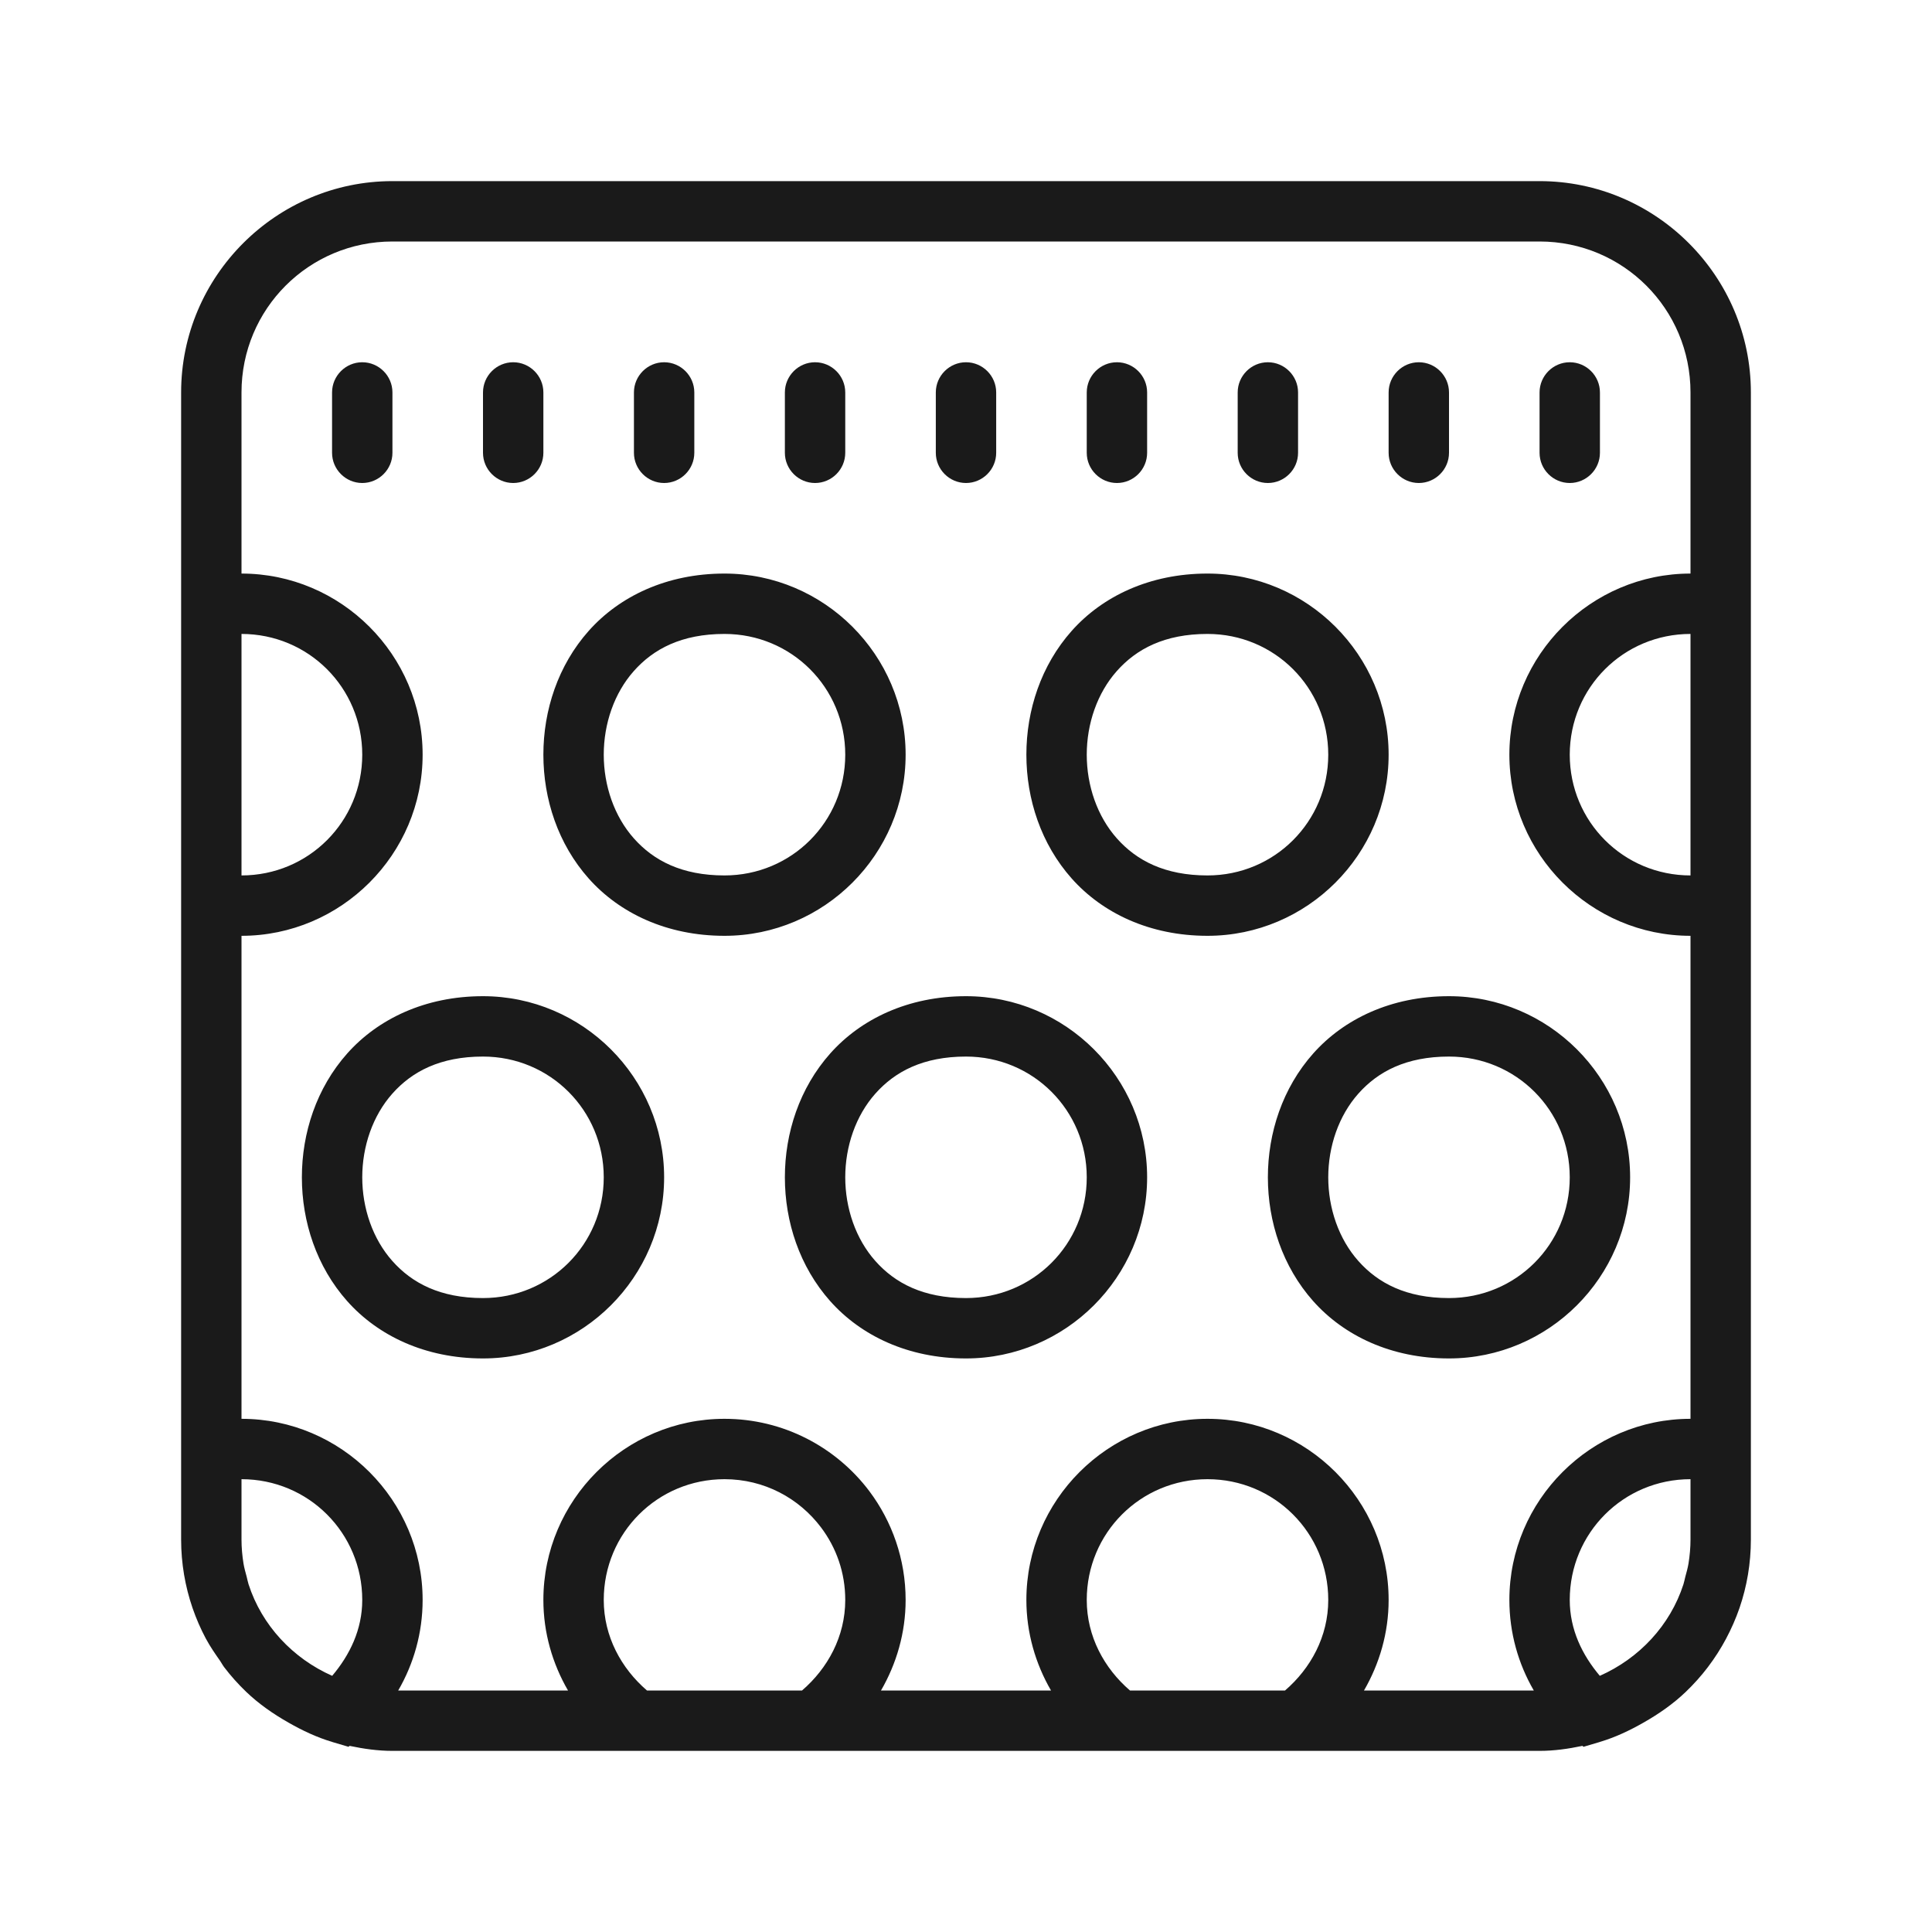 <svg fill="#1A1A1A" xmlns="http://www.w3.org/2000/svg"  viewBox="0 0 64 64" width="100px" height="100px"><path d="M 13 6 C 9.148 6 6 9.148 6 13 L 6 19.295 L 6 30.705 L 6 47.295 L 6 51 C 6 51.791 6.134 52.554 6.377 53.264 C 6.499 53.618 6.648 53.961 6.822 54.287 C 6.822 54.287 6.824 54.289 6.824 54.289 C 6.96 54.542 7.122 54.778 7.287 55.012 C 7.334 55.078 7.369 55.152 7.418 55.217 C 7.419 55.219 7.42 55.221 7.422 55.223 C 7.643 55.514 7.889 55.788 8.152 56.041 C 8.572 56.444 9.052 56.777 9.561 57.066 C 10.017 57.326 10.495 57.553 11.008 57.705 C 11.011 57.706 11.014 57.708 11.018 57.709 L 11.545 57.865 L 11.58 57.834 C 12.047 57.933 12.519 58 13 58 L 51 58 C 51.481 58 51.953 57.933 52.42 57.834 L 52.455 57.865 L 52.982 57.709 C 52.986 57.708 52.989 57.706 52.992 57.705 C 53.505 57.553 53.983 57.326 54.439 57.066 C 54.948 56.777 55.428 56.444 55.848 56.041 C 56.111 55.788 56.357 55.514 56.578 55.223 C 56.58 55.221 56.581 55.219 56.582 55.217 C 56.804 54.924 57.002 54.615 57.176 54.289 C 57.176 54.289 57.178 54.287 57.178 54.287 C 57.178 54.287 57.178 54.285 57.178 54.285 C 57.352 53.959 57.503 53.616 57.625 53.262 C 57.868 52.552 58 51.791 58 51 L 58 47.295 L 58 30.705 L 58 19.295 L 58 13 C 58 9.148 54.852 6 51 6 L 13 6 z M 13 8 L 51 8 C 53.768 8 56 10.232 56 13 L 56 19 C 52.699 19 50 21.699 50 25 C 50 28.301 52.699 31 56 31 L 56 47 C 52.699 47 50 49.699 50 53 C 50 54.093 50.296 55.117 50.809 56 L 45.184 56 C 45.697 55.114 46 54.091 46 53 C 46 49.699 43.301 47 40 47 C 36.699 47 34 49.699 34 53 C 34 54.091 34.303 55.114 34.816 56 L 29.184 56 C 29.697 55.114 30 54.091 30 53 C 30 51.655 29.552 50.401 28.799 49.398 C 27.704 47.943 25.955 47 24 47 C 20.699 47 18 49.699 18 53 C 18 54.091 18.303 55.114 18.816 56 L 13.191 56 C 13.704 55.117 14 54.093 14 53 C 14 49.699 11.301 47 8 47 L 8 31 C 11.301 31 14 28.301 14 25 C 14 21.699 11.301 19 8 19 L 8 13 C 8 10.232 10.232 8 13 8 z M 12 12 C 11.45 12 11 12.45 11 13 L 11 15 C 11 15.55 11.45 16 12 16 C 12.55 16 13 15.55 13 15 L 13 13 C 13 12.45 12.55 12 12 12 z M 17 12 C 16.45 12 16 12.45 16 13 L 16 15 C 16 15.55 16.45 16 17 16 C 17.55 16 18 15.55 18 15 L 18 13 C 18 12.45 17.55 12 17 12 z M 22 12 C 21.45 12 21 12.45 21 13 L 21 15 C 21 15.55 21.45 16 22 16 C 22.55 16 23 15.55 23 15 L 23 13 C 23 12.45 22.55 12 22 12 z M 27 12 C 26.45 12 26 12.45 26 13 L 26 15 C 26 15.55 26.45 16 27 16 C 27.55 16 28 15.55 28 15 L 28 13 C 28 12.45 27.55 12 27 12 z M 32 12 C 31.45 12 31 12.45 31 13 L 31 15 C 31 15.55 31.45 16 32 16 C 32.55 16 33 15.55 33 15 L 33 13 C 33 12.45 32.55 12 32 12 z M 37 12 C 36.45 12 36 12.45 36 13 L 36 15 C 36 15.55 36.45 16 37 16 C 37.55 16 38 15.55 38 15 L 38 13 C 38 12.45 37.55 12 37 12 z M 42 12 C 41.45 12 41 12.45 41 13 L 41 15 C 41 15.55 41.45 16 42 16 C 42.55 16 43 15.55 43 15 L 43 13 C 43 12.45 42.55 12 42 12 z M 47 12 C 46.45 12 46 12.45 46 13 L 46 15 C 46 15.55 46.45 16 47 16 C 47.55 16 48 15.55 48 15 L 48 13 C 48 12.45 47.55 12 47 12 z M 52 12 C 51.45 12 51 12.45 51 13 L 51 15 C 51 15.55 51.45 16 52 16 C 52.55 16 53 15.55 53 15 L 53 13 C 53 12.45 52.55 12 52 12 z M 24 19 C 22.083 19 20.519 19.755 19.502 20.898 C 18.485 22.042 18 23.528 18 25 C 18 26.472 18.485 27.958 19.502 29.102 C 20.519 30.245 22.083 31 24 31 C 27.302 31 30 28.302 30 25 C 30 21.698 27.302 19 24 19 z M 40 19 C 38.083 19 36.519 19.755 35.502 20.898 C 34.485 22.042 34 23.528 34 25 C 34 26.472 34.485 27.958 35.502 29.102 C 36.519 30.245 38.083 31 40 31 C 43.302 31 46 28.302 46 25 C 46 21.698 43.302 19 40 19 z M 8 21 C 10.219 21 12 22.781 12 25 C 12 27.219 10.219 29 8 29 L 8 21 z M 24 21 C 26.221 21 28 22.779 28 25 C 28 27.221 26.221 29 24 29 C 22.583 29 21.648 28.505 20.998 27.773 C 20.348 27.042 20 26.028 20 25 C 20 23.972 20.348 22.958 20.998 22.227 C 21.648 21.495 22.583 21 24 21 z M 40 21 C 42.221 21 44 22.779 44 25 C 44 27.221 42.221 29 40 29 C 38.583 29 37.648 28.505 36.998 27.773 C 36.348 27.042 36 26.028 36 25 C 36 23.972 36.348 22.958 36.998 22.227 C 37.648 21.495 38.583 21 40 21 z M 56 21 L 56 29 C 53.781 29 52 27.219 52 25 C 52 22.781 53.781 21 56 21 z M 16 33 C 14.083 33 12.519 33.755 11.502 34.898 C 10.485 36.042 10 37.528 10 39 C 10 40.472 10.485 41.958 11.502 43.102 C 12.519 44.245 14.083 45 16 45 C 19.302 45 22 42.302 22 39 C 22 35.698 19.302 33 16 33 z M 32 33 C 30.083 33 28.519 33.755 27.502 34.898 C 26.485 36.042 26 37.528 26 39 C 26 40.472 26.485 41.958 27.502 43.102 C 28.519 44.245 30.083 45 32 45 C 35.302 45 38 42.302 38 39 C 38 35.698 35.302 33 32 33 z M 48 33 C 46.083 33 44.519 33.755 43.502 34.898 C 42.485 36.042 42 37.528 42 39 C 42 40.472 42.485 41.958 43.502 43.102 C 44.519 44.245 46.083 45 48 45 C 51.302 45 54 42.302 54 39 C 54 35.698 51.302 33 48 33 z M 16 35 C 18.221 35 20 36.779 20 39 C 20 41.221 18.221 43 16 43 C 14.583 43 13.648 42.505 12.998 41.773 C 12.348 41.042 12 40.028 12 39 C 12 37.972 12.348 36.958 12.998 36.227 C 13.648 35.495 14.583 35 16 35 z M 32 35 C 34.221 35 36 36.779 36 39 C 36 41.221 34.221 43 32 43 C 30.583 43 29.648 42.505 28.998 41.773 C 28.348 41.042 28 40.028 28 39 C 28 37.972 28.348 36.958 28.998 36.227 C 29.648 35.495 30.583 35 32 35 z M 48 35 C 50.221 35 52 36.779 52 39 C 52 41.221 50.221 43 48 43 C 46.583 43 45.648 42.505 44.998 41.773 C 44.348 41.042 44 40.028 44 39 C 44 37.972 44.348 36.958 44.998 36.227 C 45.648 35.495 46.583 35 48 35 z M 8 49 C 10.219 49 12 50.781 12 53 C 12 53.985 11.586 54.824 11.004 55.514 C 9.702 54.937 8.675 53.847 8.234 52.482 C 8.209 52.402 8.193 52.317 8.172 52.234 C 8.133 52.089 8.091 51.944 8.066 51.793 C 8.025 51.535 8 51.27 8 51 L 8 49 z M 24 49 C 25.315 49 26.47 49.629 27.201 50.602 C 27.704 51.271 28 52.095 28 53 C 28 54.212 27.418 55.268 26.568 56 L 21.432 56 C 20.582 55.268 20 54.212 20 53 C 20 50.781 21.781 49 24 49 z M 40 49 C 42.219 49 44 50.781 44 53 C 44 54.212 43.418 55.268 42.568 56 L 37.432 56 C 36.582 55.268 36 54.212 36 53 C 36 50.781 37.781 49 40 49 z M 56 49 L 56 51 C 56 51.27 55.975 51.535 55.934 51.793 C 55.909 51.944 55.867 52.089 55.828 52.234 C 55.807 52.317 55.791 52.402 55.766 52.482 C 55.325 53.847 54.298 54.937 52.996 55.514 C 52.414 54.824 52 53.985 52 53 C 52 50.781 53.781 49 56 49 z"/></svg>